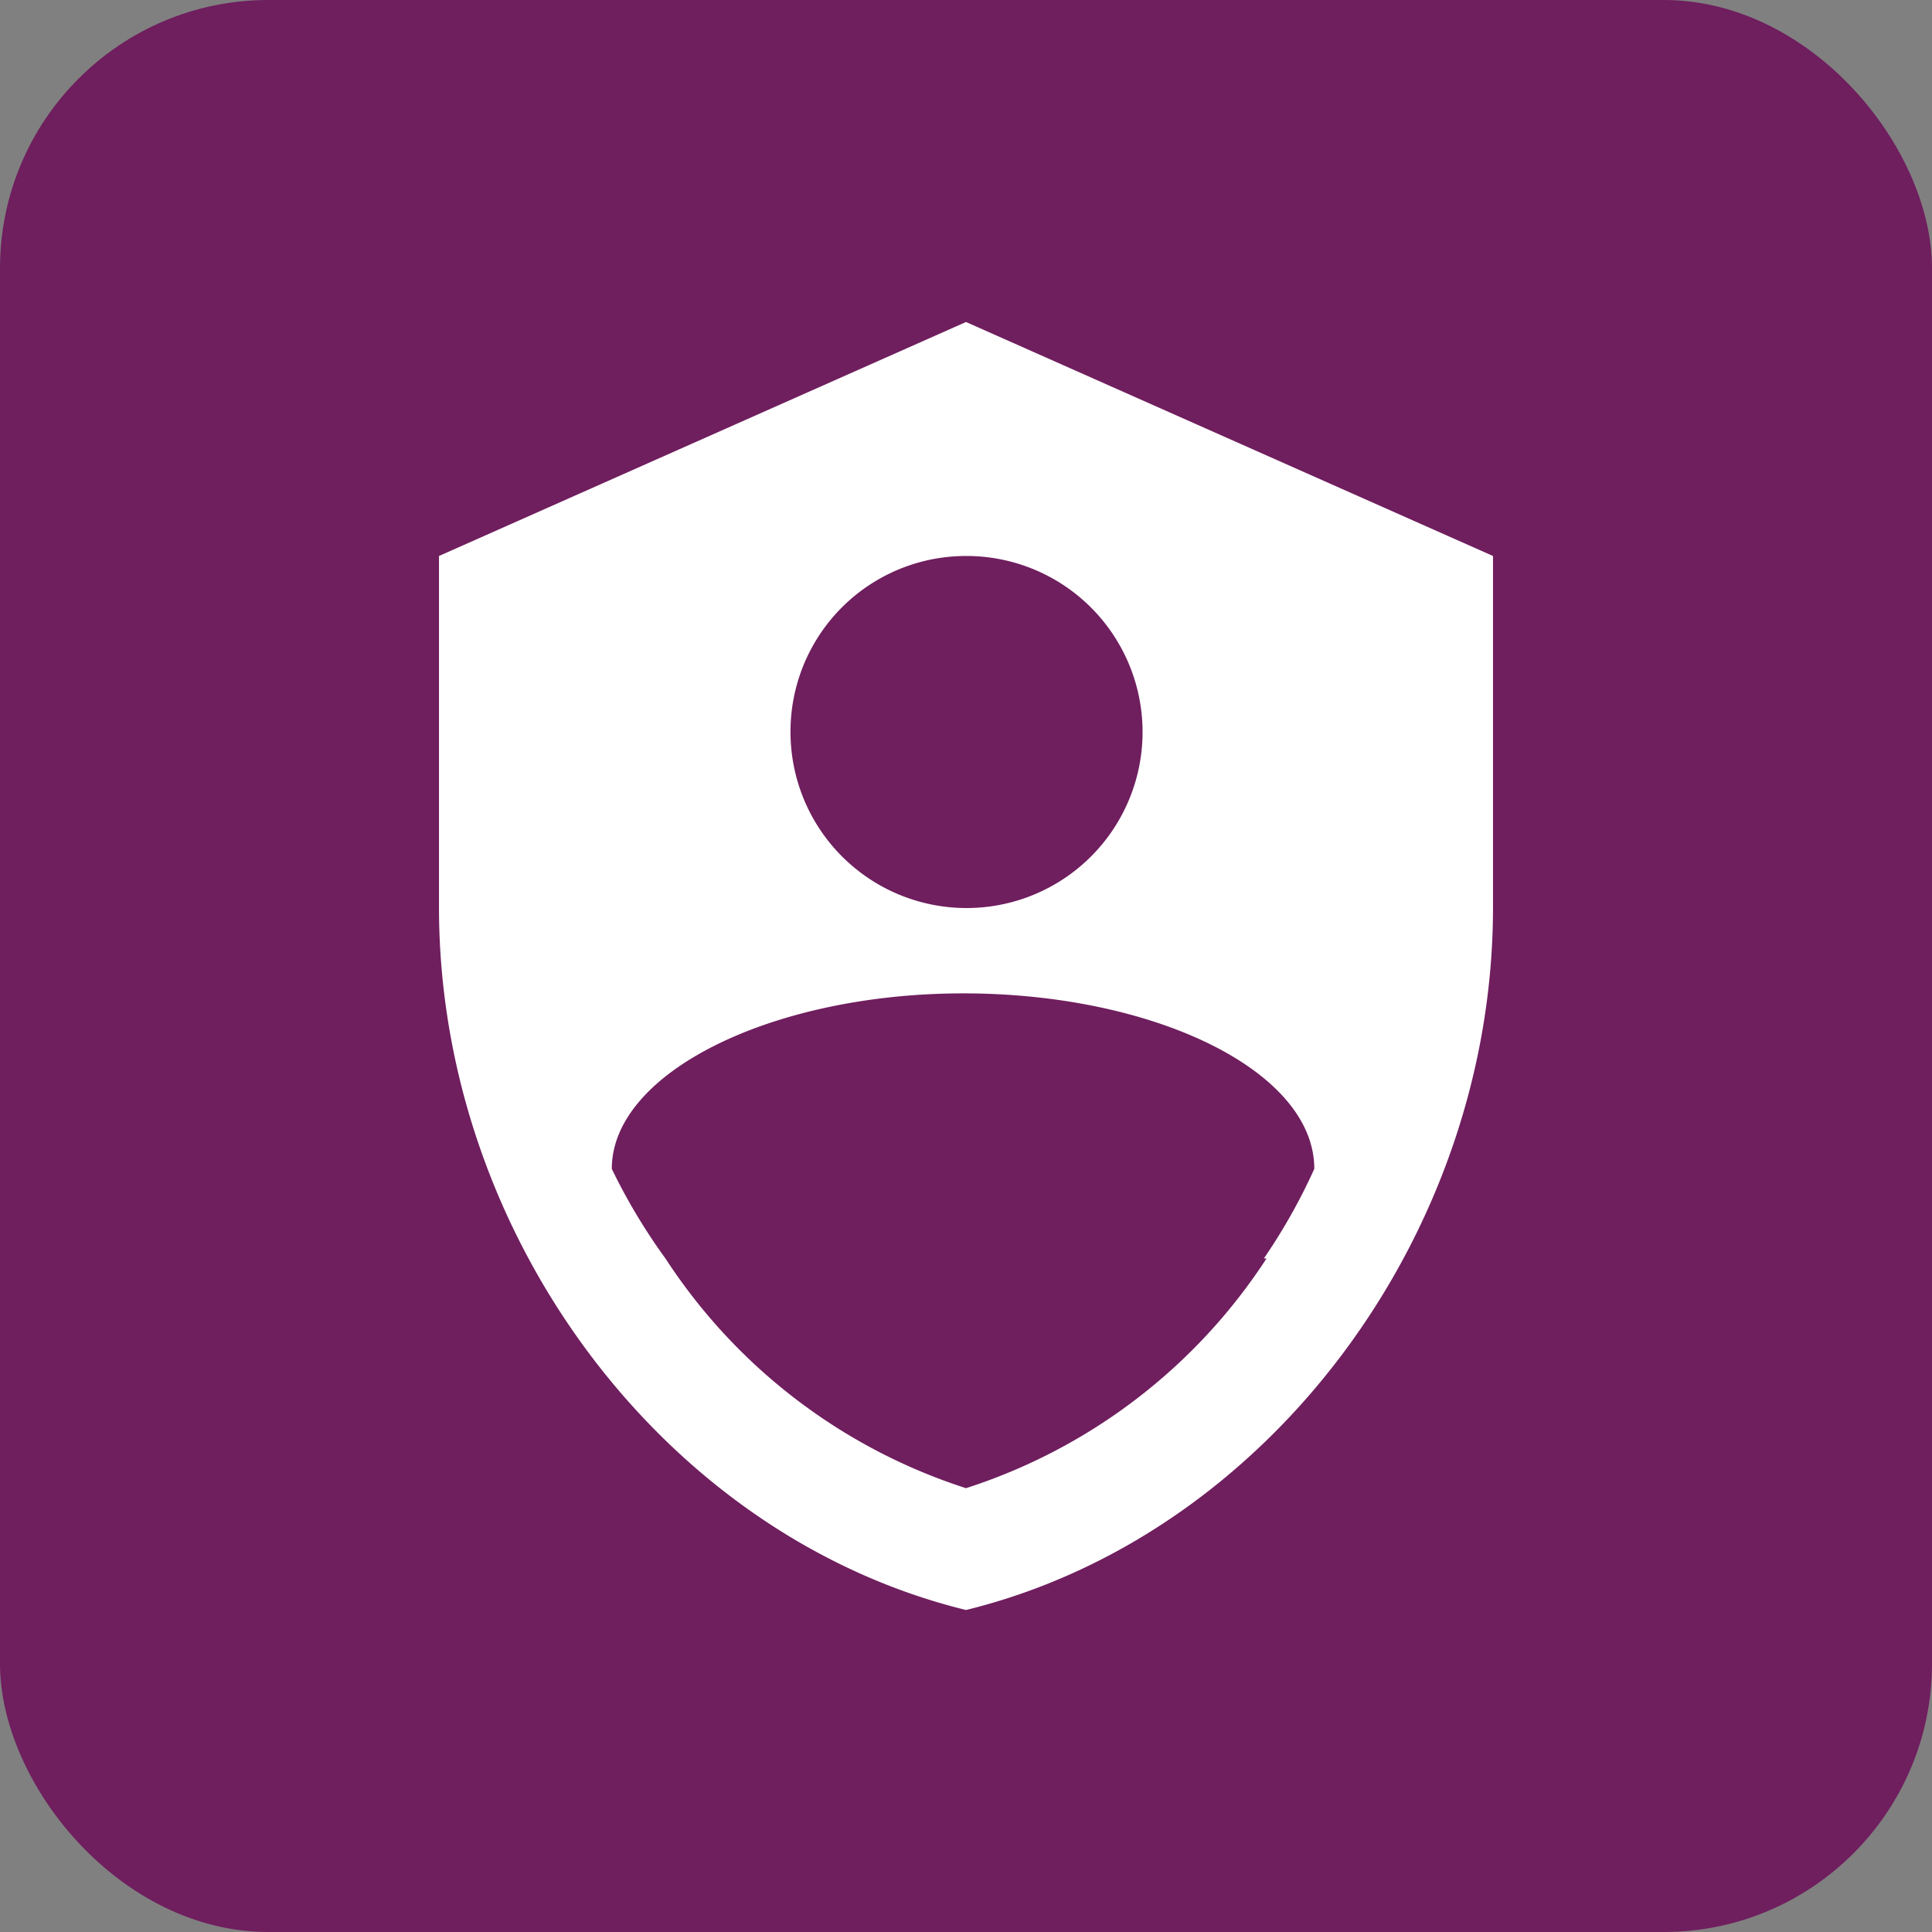<svg xmlns="http://www.w3.org/2000/svg" viewBox="0 0 36 36"><rect x="0" y="0" width="36" height="36" fill="#808080" stroke="none"/><defs><style>.cls-1{fill:#6f1e5e;}.cls-2{fill:#fff;}</style></defs><g id="Layer_2" data-name="Layer 2"><g id="Layer_1-2" data-name="Layer 1"><g id="Group_933" data-name="Group 933"><rect id="Rectangle_14-2" data-name="Rectangle 14-2" class="cls-1" width="36" height="36" rx="5"/><path id="shield-account" class="cls-2" d="M18,6,8.18,10.36v6.55C8.18,23,12.37,28.62,18,30c5.63-1.38,9.82-7,9.82-13.09V10.36L18,6m0,4.36a3.28,3.28,0,1,1-3.27,3.28h0A3.27,3.27,0,0,1,18,10.36m5.6,13.09A10.53,10.53,0,0,1,18,27.73a10.53,10.53,0,0,1-5.6-4.28,10.93,10.93,0,0,1-1-1.67c0-1.8,3-3.27,6.55-3.27s6.54,1.44,6.54,3.27a10.88,10.88,0,0,1-.94,1.67Z"/></g></g></g></svg>